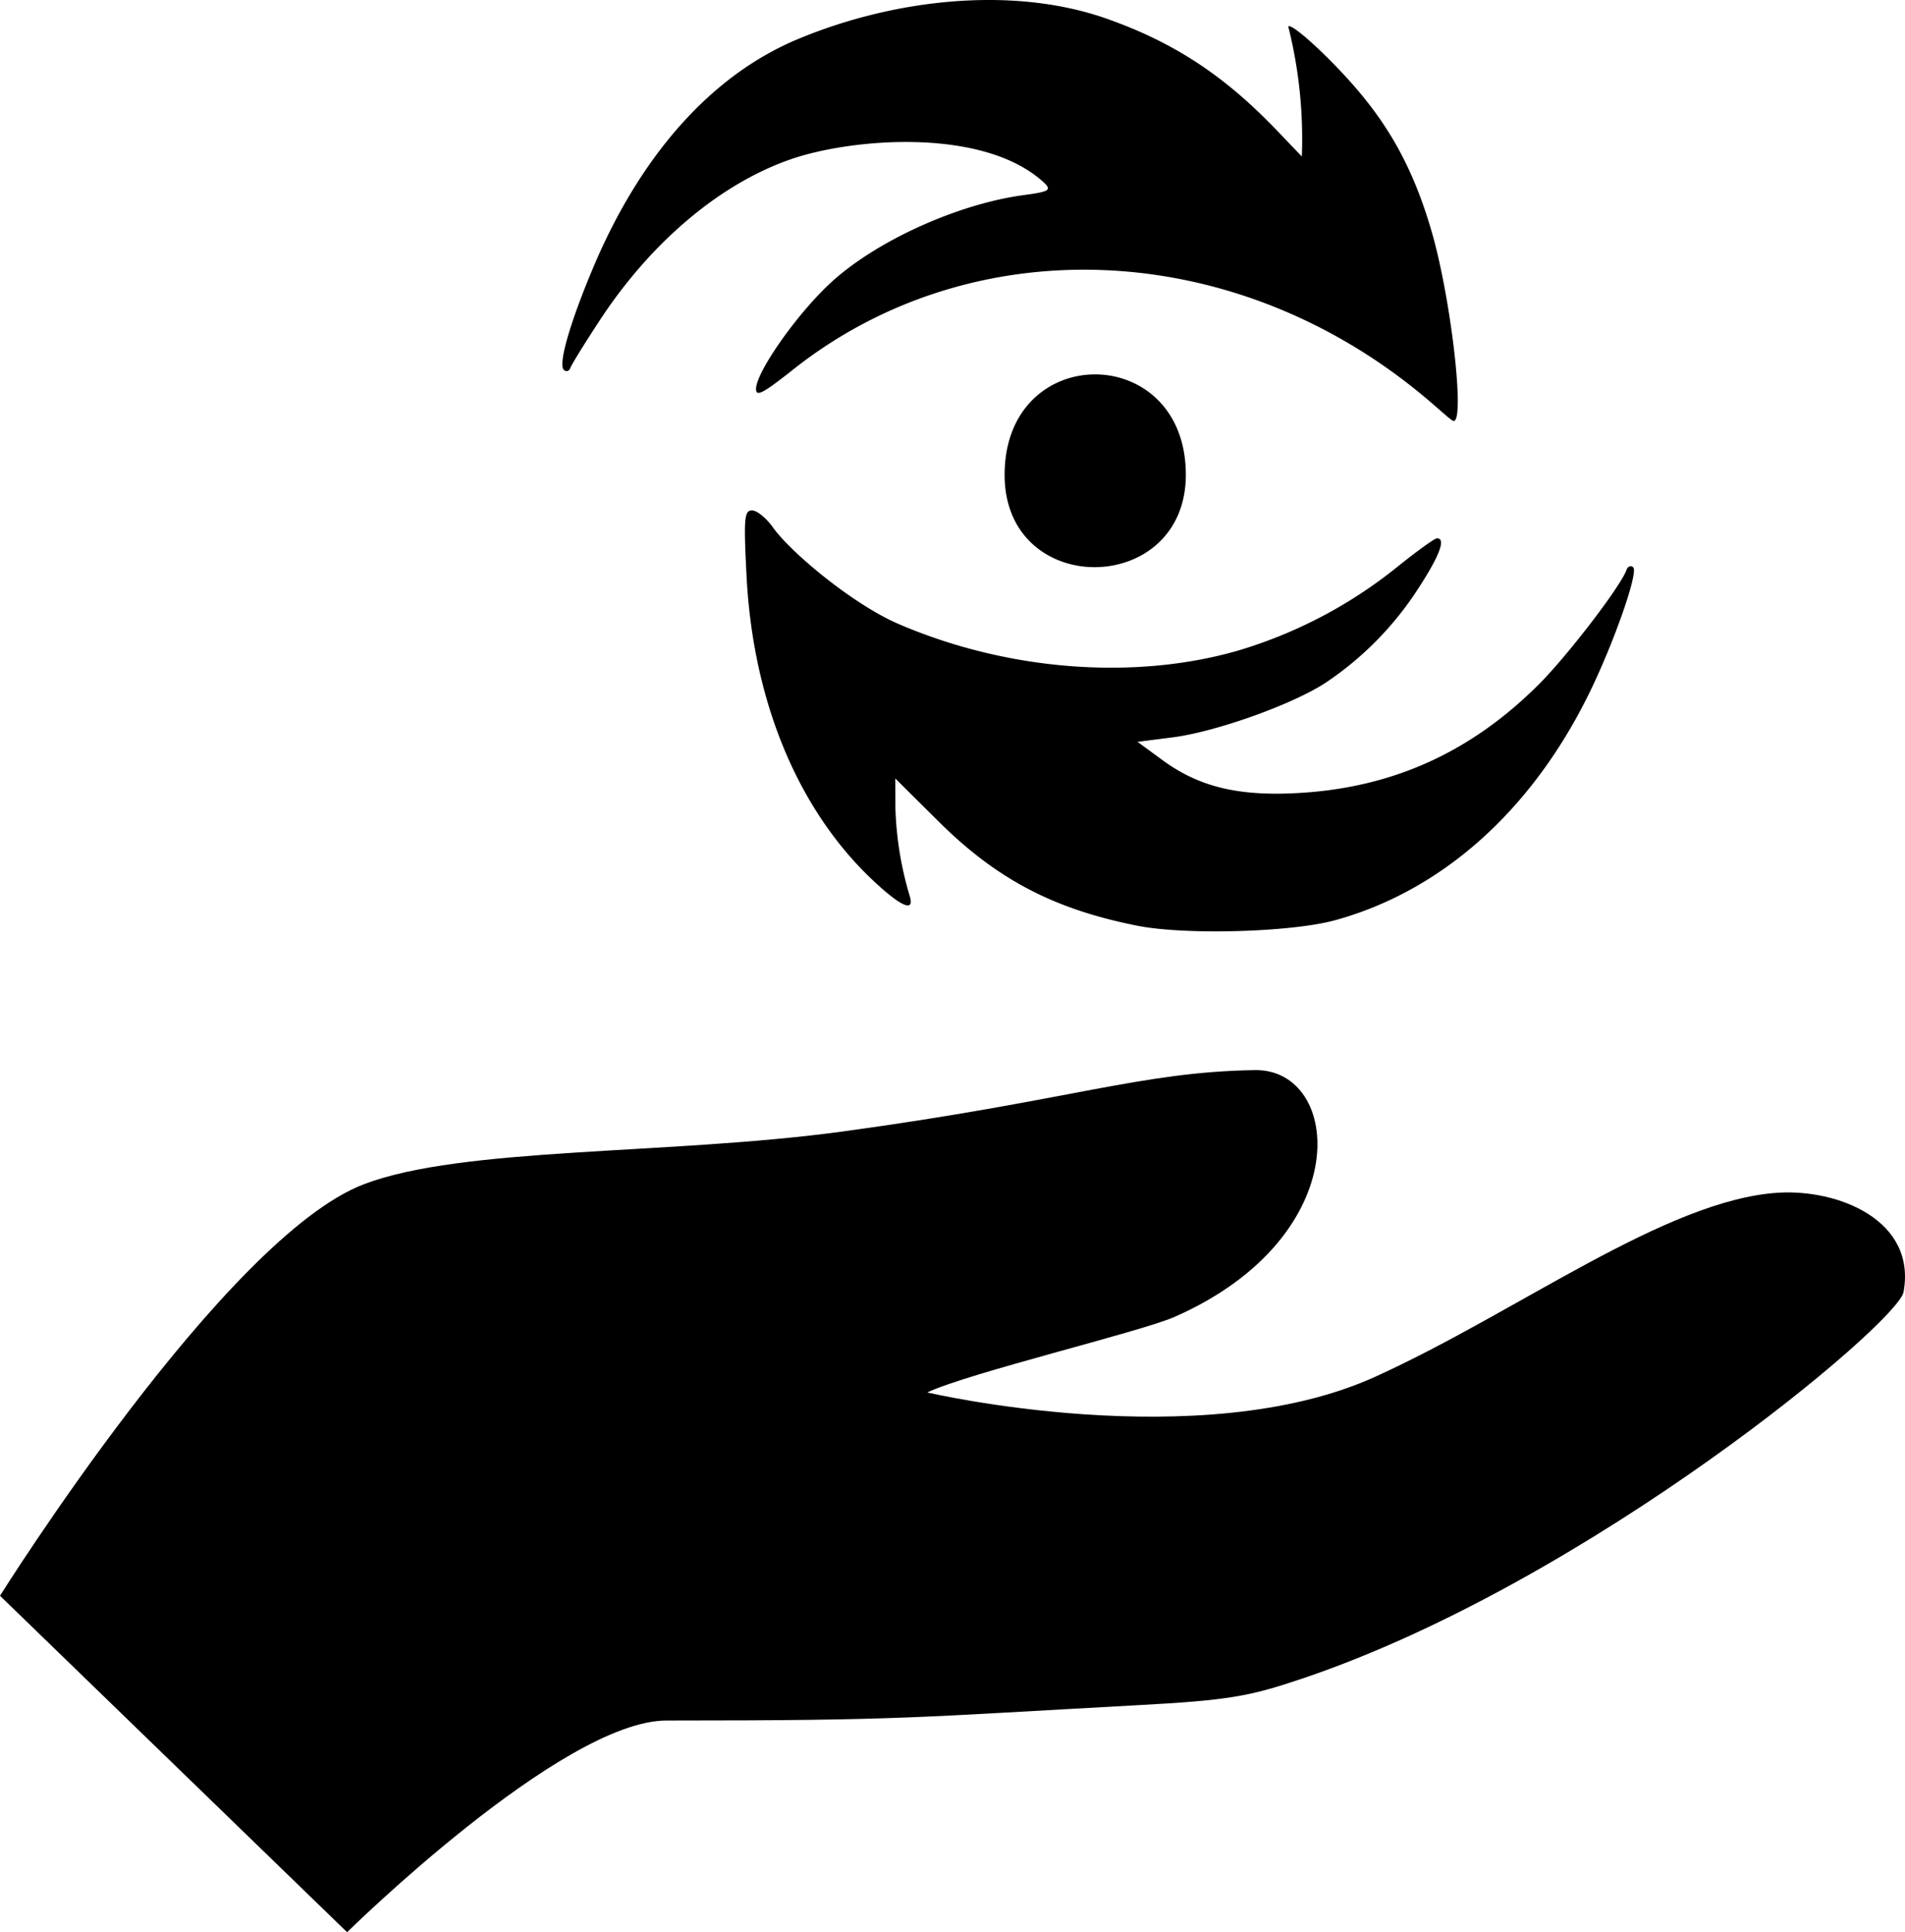 <svg id="Capa_1" data-name="Capa 1" xmlns="http://www.w3.org/2000/svg" viewBox="0 0 358.392 363.449"><title>chronomancy</title><path d="M343.657,237.412c-21.188,1.306-49.053,22.476-75.93,34.648-32.939,14.916-84.217,2.924-84.222,2.924,7.91-3.713,40.057-11.369,46.526-14.209,34.411-15.146,31.495-46.689,15.106-46.422-21.652.346-34.362,5.659-77.566,11.551-32.746,4.451-71.476,2.824-90.052,9.916C51.295,245.837,9.061,313.23,9.061,313.23l65.3,63.285s40.43-39.817,60.099-39.817c44.823,0,46.633-.599,88.255-2.864,17.699-.946,21.393-1.673,31.521-5.087,53.951-18.24,111.881-66.818,112.945-72.647C369.647,242.55,354.844,236.736,343.657,237.412Z" transform="translate(-9.061 -13.066)"/><g id="layer1"><path id="path7195" d="M223.067,187.204c-15.755-3.119-26.488-8.748-37.458-19.646l-8.12-8.067.025,5.437a63.841,63.841,0,0,0,2.703,16.701c.914,3.017-1.442,2.098-6.447-2.516-14.399-13.272-23.039-33.832-24.262-57.731-.553-10.802-.426-12.311,1.03-12.311.913,0,2.677,1.428,3.92,3.173,3.447,4.841,15.157,14.524,23.564,18.154,20.584,8.888,44.436,10.644,63.857,5.074a87.337,87.337,0,0,0,29.902-15.648c3.75-3.018,7.172-5.494,7.604-5.501,1.729-.029.584,3.118-3.346,9.198a61.256,61.256,0,0,1-17.491,17.908c-6.196,4.104-20.725,9.3-28.927,10.344l-6.553.834,4.648,3.406c6.935,5.081,14.304,6.866,25.675,6.217,17.689-1.009,32.387-7.658,45.178-20.439,5.42-5.416,15.38-18.415,16.498-21.534.243-.678.808-.893,1.256-.476,1.042.97-3.886,14.898-8.63,24.389-10.85,21.705-27.574,36.51-47.428,41.983-8.232,2.27-28.188,2.833-37.196,1.05ZM198.063,102.384c.01-25.257,34.092-25.128,34.092-.005C232.154,125.338,198.058,125.742,198.063,102.384ZM275.98,86.842c-36.08-29.359-84.507-30.511-117.613-4.335-5.661,4.476-7.073,5.291-7.073,3.719,0-3.107,7.491-13.82,13.808-19.747,8.472-7.949,24.044-15.058,36.648-16.729,4.949-.657,5.28-.961,3.374-2.643-11.47-10.124-35.955-7.996-47.253-4.096C144.457,47.641,131.48,58.72,121.947,73.241c-2.84,4.326-5.349,8.381-5.577,9.012s-.779.806-1.225.391c-1.134-1.055,1.217-9.15,5.743-19.776,8.485-19.92,21.448-35.39,38.184-42.405,18.215-7.634,40.619-10.096,58.256-3.861,12.733,4.501,22.156,10.773,31.879,20.92l4.769,4.977a86.521,86.521,0,0,0-2.557-24.464c.689-.707,8.163,6.184,13.25,12.216,6.506,7.715,10.617,15.622,13.756,26.457,3.612,12.469,6.289,35.667,4.103,35.556-.432-.022-3.185-2.685-6.549-5.423Z" transform="translate(-9.061 -13.066)"/></g></svg>